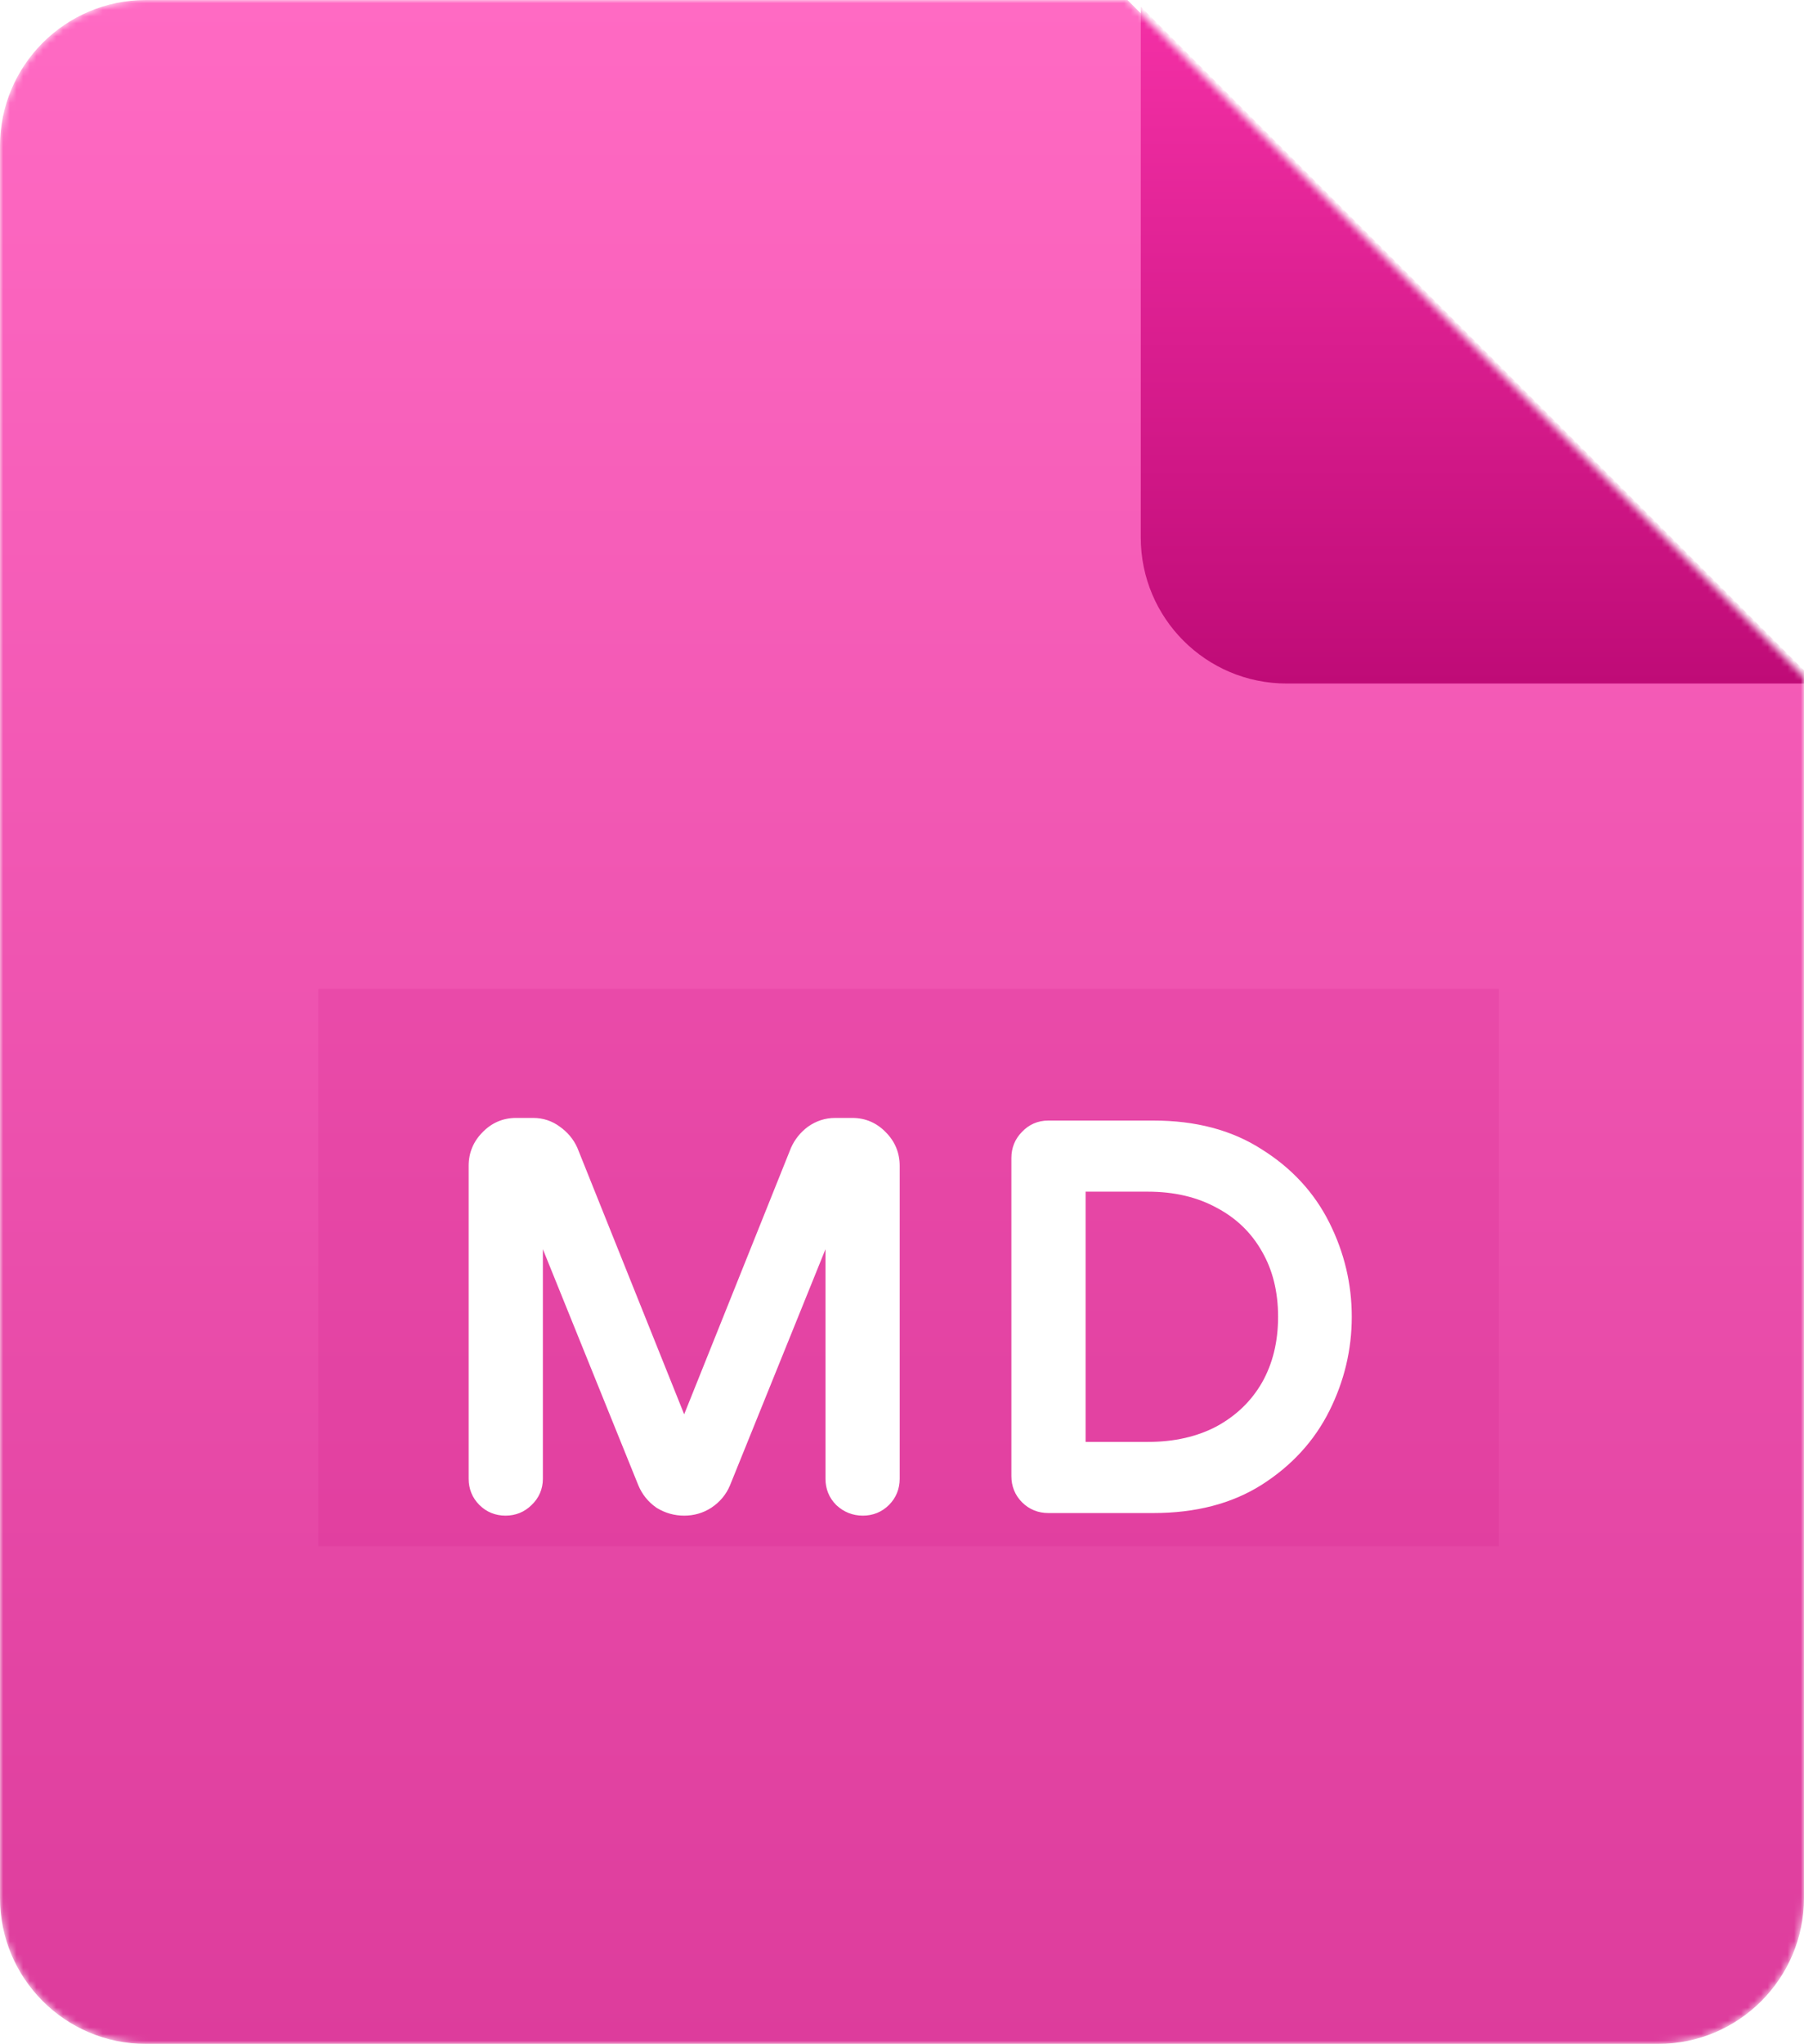 <svg width="272" height="308" viewBox="0 0 272 308" fill="none" xmlns="http://www.w3.org/2000/svg">
<mask id="mask0_8_0" style="mask-type:alpha" maskUnits="userSpaceOnUse" x="0" y="0" width="272" height="308">
<path d="M250 308H22C9.85 308 0 298.15 0 286V22C0 9.85 9.85 0 22 0H170L272 102V286C272 298.15 262.15 308 250 308Z" fill="url(#paint0_linear_8_0)"/>
</mask>
<g mask="url(#mask0_8_0)">
<path d="M250 308H22C9.85 308 0 298.15 0 286V22C0 9.85 9.85 0 22 0H170L272 102V286C272 298.15 262.15 308 250 308Z" fill="url(#paint1_linear_8_0)"/>
<g filter="url(#filter0_f_8_0)">
<rect x="48" y="149" width="178" height="84" fill="#CC1583" fill-opacity="0.15" style="mix-blend-mode:darken"/>
</g>
<path d="M76.218 226.395C75.217 226.395 74.375 226.053 73.69 225.368C73.005 224.683 72.663 223.841 72.663 222.84V175.677C72.663 174.255 73.163 173.044 74.164 172.043C75.165 170.99 76.376 170.463 77.798 170.463H80.405C81.458 170.463 82.406 170.779 83.249 171.411C84.144 172.043 84.803 172.833 85.224 173.781L103.157 218.495L121.09 173.781C121.511 172.833 122.143 172.043 122.986 171.411C123.881 170.779 124.856 170.463 125.909 170.463H128.516C129.938 170.463 131.149 170.99 132.15 172.043C133.151 173.044 133.651 174.255 133.651 175.677V222.84C133.651 223.841 133.309 224.683 132.624 225.368C131.939 226.053 131.097 226.395 130.096 226.395C129.095 226.395 128.226 226.053 127.489 225.368C126.804 224.683 126.462 223.841 126.462 222.84V177.968L108.213 223.077C107.792 224.078 107.107 224.894 106.159 225.526C105.264 226.105 104.263 226.395 103.157 226.395C102.051 226.395 101.024 226.105 100.076 225.526C99.181 224.894 98.522 224.078 98.101 223.077L79.852 177.968V222.84C79.852 223.841 79.483 224.683 78.746 225.368C78.061 226.053 77.219 226.395 76.218 226.395ZM158.048 226C157.047 226 156.204 225.658 155.52 224.973C154.835 224.288 154.493 223.446 154.493 222.445V174.492C154.493 173.491 154.835 172.649 155.52 171.964C156.204 171.227 157.047 170.858 158.048 170.858H173.927C179.931 170.858 185.013 172.201 189.174 174.887C193.387 177.52 196.547 180.944 198.654 185.157C200.76 189.37 201.814 193.794 201.814 198.429C201.814 203.064 200.76 207.488 198.654 211.701C196.547 215.914 193.387 219.364 189.174 222.05C185.013 224.683 179.931 226 173.927 226H158.048ZM173.058 219.285C177.376 219.285 181.168 218.416 184.434 216.678C187.699 214.887 190.227 212.438 192.018 209.331C193.808 206.171 194.704 202.537 194.704 198.429C194.704 194.321 193.808 190.713 192.018 187.606C190.227 184.446 187.699 181.997 184.434 180.259C181.168 178.468 177.376 177.573 173.058 177.573H161.682V219.285H173.058Z" fill="white"/>
<path d="M73.69 225.368L75.104 223.954L75.104 223.954L73.69 225.368ZM74.164 172.043L75.578 173.457L75.596 173.439L75.614 173.42L74.164 172.043ZM83.249 171.411L82.049 173.011L82.072 173.028L82.096 173.045L83.249 171.411ZM85.224 173.781L87.08 173.037L87.067 173.002L87.052 172.969L85.224 173.781ZM103.157 218.495L101.301 219.239L103.157 223.868L105.013 219.239L103.157 218.495ZM121.09 173.781L119.262 172.969L119.247 173.002L119.234 173.037L121.09 173.781ZM122.986 171.411L121.833 169.777L121.809 169.794L121.786 169.811L122.986 171.411ZM132.15 172.043L130.7 173.42L130.718 173.439L130.736 173.457L132.15 172.043ZM132.624 225.368L134.038 226.782L134.038 226.782L132.624 225.368ZM127.489 225.368L126.075 226.782L126.101 226.808L126.128 226.834L127.489 225.368ZM126.462 177.968H128.462L124.608 177.218L126.462 177.968ZM108.213 223.077L110.056 223.853L110.062 223.84L110.067 223.827L108.213 223.077ZM106.159 225.526L107.246 227.205L107.257 227.198L107.268 227.19L106.159 225.526ZM100.076 225.526L98.923 227.16L98.977 227.198L99.033 227.233L100.076 225.526ZM98.101 223.077L96.247 223.827L96.252 223.84L96.258 223.853L98.101 223.077ZM79.852 177.968L81.706 177.218L77.852 177.968H79.852ZM78.746 225.368L77.385 223.902L77.358 223.928L77.332 223.954L78.746 225.368ZM76.218 224.395C75.728 224.395 75.4 224.25 75.104 223.954L72.276 226.782C73.349 227.856 74.707 228.395 76.218 228.395V224.395ZM75.104 223.954C74.808 223.658 74.663 223.33 74.663 222.84H70.663C70.663 224.351 71.202 225.709 72.276 226.782L75.104 223.954ZM74.663 222.84V175.677H70.663V222.84H74.663ZM74.663 175.677C74.663 174.783 74.955 174.081 75.578 173.457L72.75 170.629C71.372 172.007 70.663 173.727 70.663 175.677H74.663ZM75.614 173.42C76.246 172.755 76.938 172.463 77.798 172.463V168.463C75.814 168.463 74.083 169.224 72.714 170.665L75.614 173.42ZM77.798 172.463H80.405V168.463H77.798V172.463ZM80.405 172.463C81.026 172.463 81.552 172.639 82.049 173.011L84.449 169.811C83.26 168.919 81.891 168.463 80.405 168.463V172.463ZM82.096 173.045C82.713 173.481 83.13 173.994 83.396 174.593L87.052 172.969C86.475 171.672 85.575 170.605 84.402 169.777L82.096 173.045ZM83.368 174.525L101.301 219.239L105.013 217.751L87.08 173.037L83.368 174.525ZM105.013 219.239L122.946 174.525L119.234 173.037L101.301 217.751L105.013 219.239ZM122.918 174.593C123.198 173.962 123.612 173.442 124.186 173.011L121.786 169.811C120.675 170.644 119.825 171.704 119.262 172.969L122.918 174.593ZM124.139 173.045C124.712 172.641 125.286 172.463 125.909 172.463V168.463C124.425 168.463 123.051 168.917 121.833 169.777L124.139 173.045ZM125.909 172.463H128.516V168.463H125.909V172.463ZM128.516 172.463C129.376 172.463 130.068 172.755 130.7 173.42L133.6 170.665C132.231 169.224 130.5 168.463 128.516 168.463V172.463ZM130.736 173.457C131.359 174.081 131.651 174.783 131.651 175.677H135.651C135.651 173.727 134.942 172.007 133.564 170.629L130.736 173.457ZM131.651 175.677V222.84H135.651V175.677H131.651ZM131.651 222.84C131.651 223.33 131.506 223.658 131.21 223.954L134.038 226.782C135.112 225.709 135.651 224.351 135.651 222.84H131.651ZM131.21 223.954C130.914 224.25 130.586 224.395 130.096 224.395V228.395C131.607 228.395 132.965 227.856 134.038 226.782L131.21 223.954ZM130.096 224.395C129.603 224.395 129.22 224.246 128.85 223.902L126.128 226.834C127.233 227.86 128.587 228.395 130.096 228.395V224.395ZM128.903 223.954C128.607 223.658 128.462 223.33 128.462 222.84H124.462C124.462 224.351 125.001 225.709 126.075 226.782L128.903 223.954ZM128.462 222.84V177.968H124.462V222.84H128.462ZM124.608 177.218L106.359 222.327L110.067 223.827L128.316 178.718L124.608 177.218ZM106.37 222.301C106.108 222.922 105.688 223.436 105.05 223.862L107.268 227.19C108.526 226.352 109.475 225.234 110.056 223.853L106.37 222.301ZM105.073 223.847C104.513 224.209 103.893 224.395 103.157 224.395V228.395C104.633 228.395 106.014 228.002 107.246 227.205L105.073 223.847ZM103.157 224.395C102.421 224.395 101.754 224.208 101.119 223.819L99.033 227.233C100.294 228.003 101.681 228.395 103.157 228.395V224.395ZM101.229 223.892C100.637 223.474 100.219 222.953 99.944 222.301L96.258 223.853C96.826 225.202 97.725 226.314 98.923 227.16L101.229 223.892ZM99.955 222.327L81.706 177.218L77.998 178.718L96.247 223.827L99.955 222.327ZM77.852 177.968V222.84H81.852V177.968H77.852ZM77.852 222.84C77.852 223.281 77.718 223.594 77.385 223.902L80.107 226.834C81.249 225.773 81.852 224.4 81.852 222.84H77.852ZM77.332 223.954C77.036 224.25 76.708 224.395 76.218 224.395V228.395C77.729 228.395 79.087 227.856 80.16 226.782L77.332 223.954ZM155.52 224.973L156.934 223.559L156.934 223.559L155.52 224.973ZM155.52 171.964L156.934 173.378L156.96 173.352L156.985 173.325L155.52 171.964ZM189.174 174.887L188.089 176.567L188.101 176.575L188.114 176.583L189.174 174.887ZM198.654 185.157L196.865 186.051L196.865 186.051L198.654 185.157ZM198.654 211.701L196.865 210.807L196.865 210.807L198.654 211.701ZM189.174 222.05L190.243 223.74L190.249 223.736L189.174 222.05ZM184.434 216.678L185.374 218.443L185.385 218.438L185.395 218.432L184.434 216.678ZM192.018 209.331L193.751 210.33L193.754 210.323L193.758 210.317L192.018 209.331ZM192.018 187.606L190.278 188.592L190.281 188.598L190.285 188.605L192.018 187.606ZM184.434 180.259L183.472 182.013L183.483 182.019L183.494 182.024L184.434 180.259ZM161.682 177.573V175.573H159.682V177.573H161.682ZM161.682 219.285H159.682V221.285H161.682V219.285ZM158.048 224C157.558 224 157.23 223.855 156.934 223.559L154.106 226.387C155.179 227.461 156.537 228 158.048 228V224ZM156.934 223.559C156.638 223.263 156.493 222.935 156.493 222.445H152.493C152.493 223.956 153.032 225.314 154.106 226.387L156.934 223.559ZM156.493 222.445V174.492H152.493V222.445H156.493ZM156.493 174.492C156.493 174.002 156.638 173.674 156.934 173.378L154.106 170.55C153.032 171.623 152.493 172.981 152.493 174.492H156.493ZM156.985 173.325C157.294 172.993 157.607 172.858 158.048 172.858V168.858C156.488 168.858 155.115 169.461 154.054 170.603L156.985 173.325ZM158.048 172.858H173.927V168.858H158.048V172.858ZM173.927 172.858C179.628 172.858 184.315 174.131 188.089 176.567L190.259 173.207C185.712 170.271 180.233 168.858 173.927 168.858V172.858ZM188.114 176.583C192.033 179.032 194.932 182.186 196.865 186.051L200.443 184.263C198.162 179.702 194.741 176.008 190.234 173.191L188.114 176.583ZM196.865 186.051C198.835 189.992 199.814 194.11 199.814 198.429H203.814C203.814 193.479 202.686 188.749 200.443 184.263L196.865 186.051ZM199.814 198.429C199.814 202.748 198.835 206.866 196.865 210.807L200.443 212.595C202.686 208.109 203.814 203.379 203.814 198.429H199.814ZM196.865 210.807C194.93 214.676 192.026 217.86 188.099 220.364L190.249 223.736C194.748 220.868 198.164 217.152 200.443 212.595L196.865 210.807ZM188.104 220.36C184.327 222.75 179.636 224 173.927 224V228C180.226 228 185.699 226.616 190.243 223.74L188.104 220.36ZM173.927 224H158.048V228H173.927V224ZM173.058 221.285C177.649 221.285 181.774 220.359 185.374 218.443L183.494 214.913C180.563 216.473 177.104 217.285 173.058 217.285V221.285ZM185.395 218.432C188.969 216.472 191.77 213.767 193.751 210.33L190.285 208.332C188.685 211.11 186.429 213.303 183.472 214.924L185.395 218.432ZM193.758 210.317C195.74 206.819 196.704 202.837 196.704 198.429H192.704C192.704 202.237 191.877 205.523 190.278 208.345L193.758 210.317ZM196.704 198.429C196.704 194.022 195.74 190.06 193.751 186.607L190.285 188.605C191.876 191.366 192.704 194.62 192.704 198.429H196.704ZM193.758 186.62C191.776 183.123 188.968 180.407 185.374 178.494L183.494 182.024C186.431 183.587 188.678 185.769 190.278 188.592L193.758 186.62ZM185.395 178.505C181.791 176.529 177.659 175.573 173.058 175.573V179.573C177.094 179.573 180.546 180.408 183.472 182.013L185.395 178.505ZM173.058 175.573H161.682V179.573H173.058V175.573ZM159.682 177.573V219.285H163.682V177.573H159.682ZM161.682 221.285H173.058V217.285H161.682V221.285Z" fill="white"/>
<g filter="url(#filter1_d_8_0)">
<path d="M272 102H192C179.85 102 170 92.15 170 80V0L272 102Z" fill="url(#paint2_linear_8_0)"/>
</g>
</g>
<defs>
<filter id="filter0_f_8_0" x="9" y="110" width="256" height="162" filterUnits="userSpaceOnUse" color-interpolation-filters="sRGB">
<feFlood flood-opacity="0" result="BackgroundImageFix"/>
<feBlend mode="normal" in="SourceGraphic" in2="BackgroundImageFix" result="shape"/>
<feGaussianBlur stdDeviation="19.5" result="effect1_foregroundBlur_8_0"/>
</filter>
<filter id="filter1_d_8_0" x="147" y="-24" width="152" height="152" filterUnits="userSpaceOnUse" color-interpolation-filters="sRGB">
<feFlood flood-opacity="0" result="BackgroundImageFix"/>
<feColorMatrix in="SourceAlpha" type="matrix" values="0 0 0 0 0 0 0 0 0 0 0 0 0 0 0 0 0 0 127 0" result="hardAlpha"/>
<feOffset dx="2" dy="1"/>
<feGaussianBlur stdDeviation="12.5"/>
<feColorMatrix type="matrix" values="0 0 0 0 0 0 0 0 0 0 0 0 0 0 0 0 0 0 0.33 0"/>
<feBlend mode="normal" in2="BackgroundImageFix" result="effect1_dropShadow_8_0"/>
<feBlend mode="normal" in="SourceGraphic" in2="effect1_dropShadow_8_0" result="shape"/>
</filter>
<linearGradient id="paint0_linear_8_0" x1="136" y1="0" x2="136" y2="308" gradientUnits="userSpaceOnUse">
<stop stop-color="#FF7979"/>
<stop offset="1" stop-color="#E85555"/>
</linearGradient>
<linearGradient id="paint1_linear_8_0" x1="136" y1="0" x2="136" y2="308" gradientUnits="userSpaceOnUse">
<stop stop-color="#FF6AC3"/>
<stop offset="1" stop-color="#DD3C9C"/>
</linearGradient>
<linearGradient id="paint2_linear_8_0" x1="221" y1="0" x2="221" y2="102" gradientUnits="userSpaceOnUse">
<stop stop-color="#F430A6"/>
<stop offset="1" stop-color="#BF0B77"/>
</linearGradient>
</defs>
</svg>
